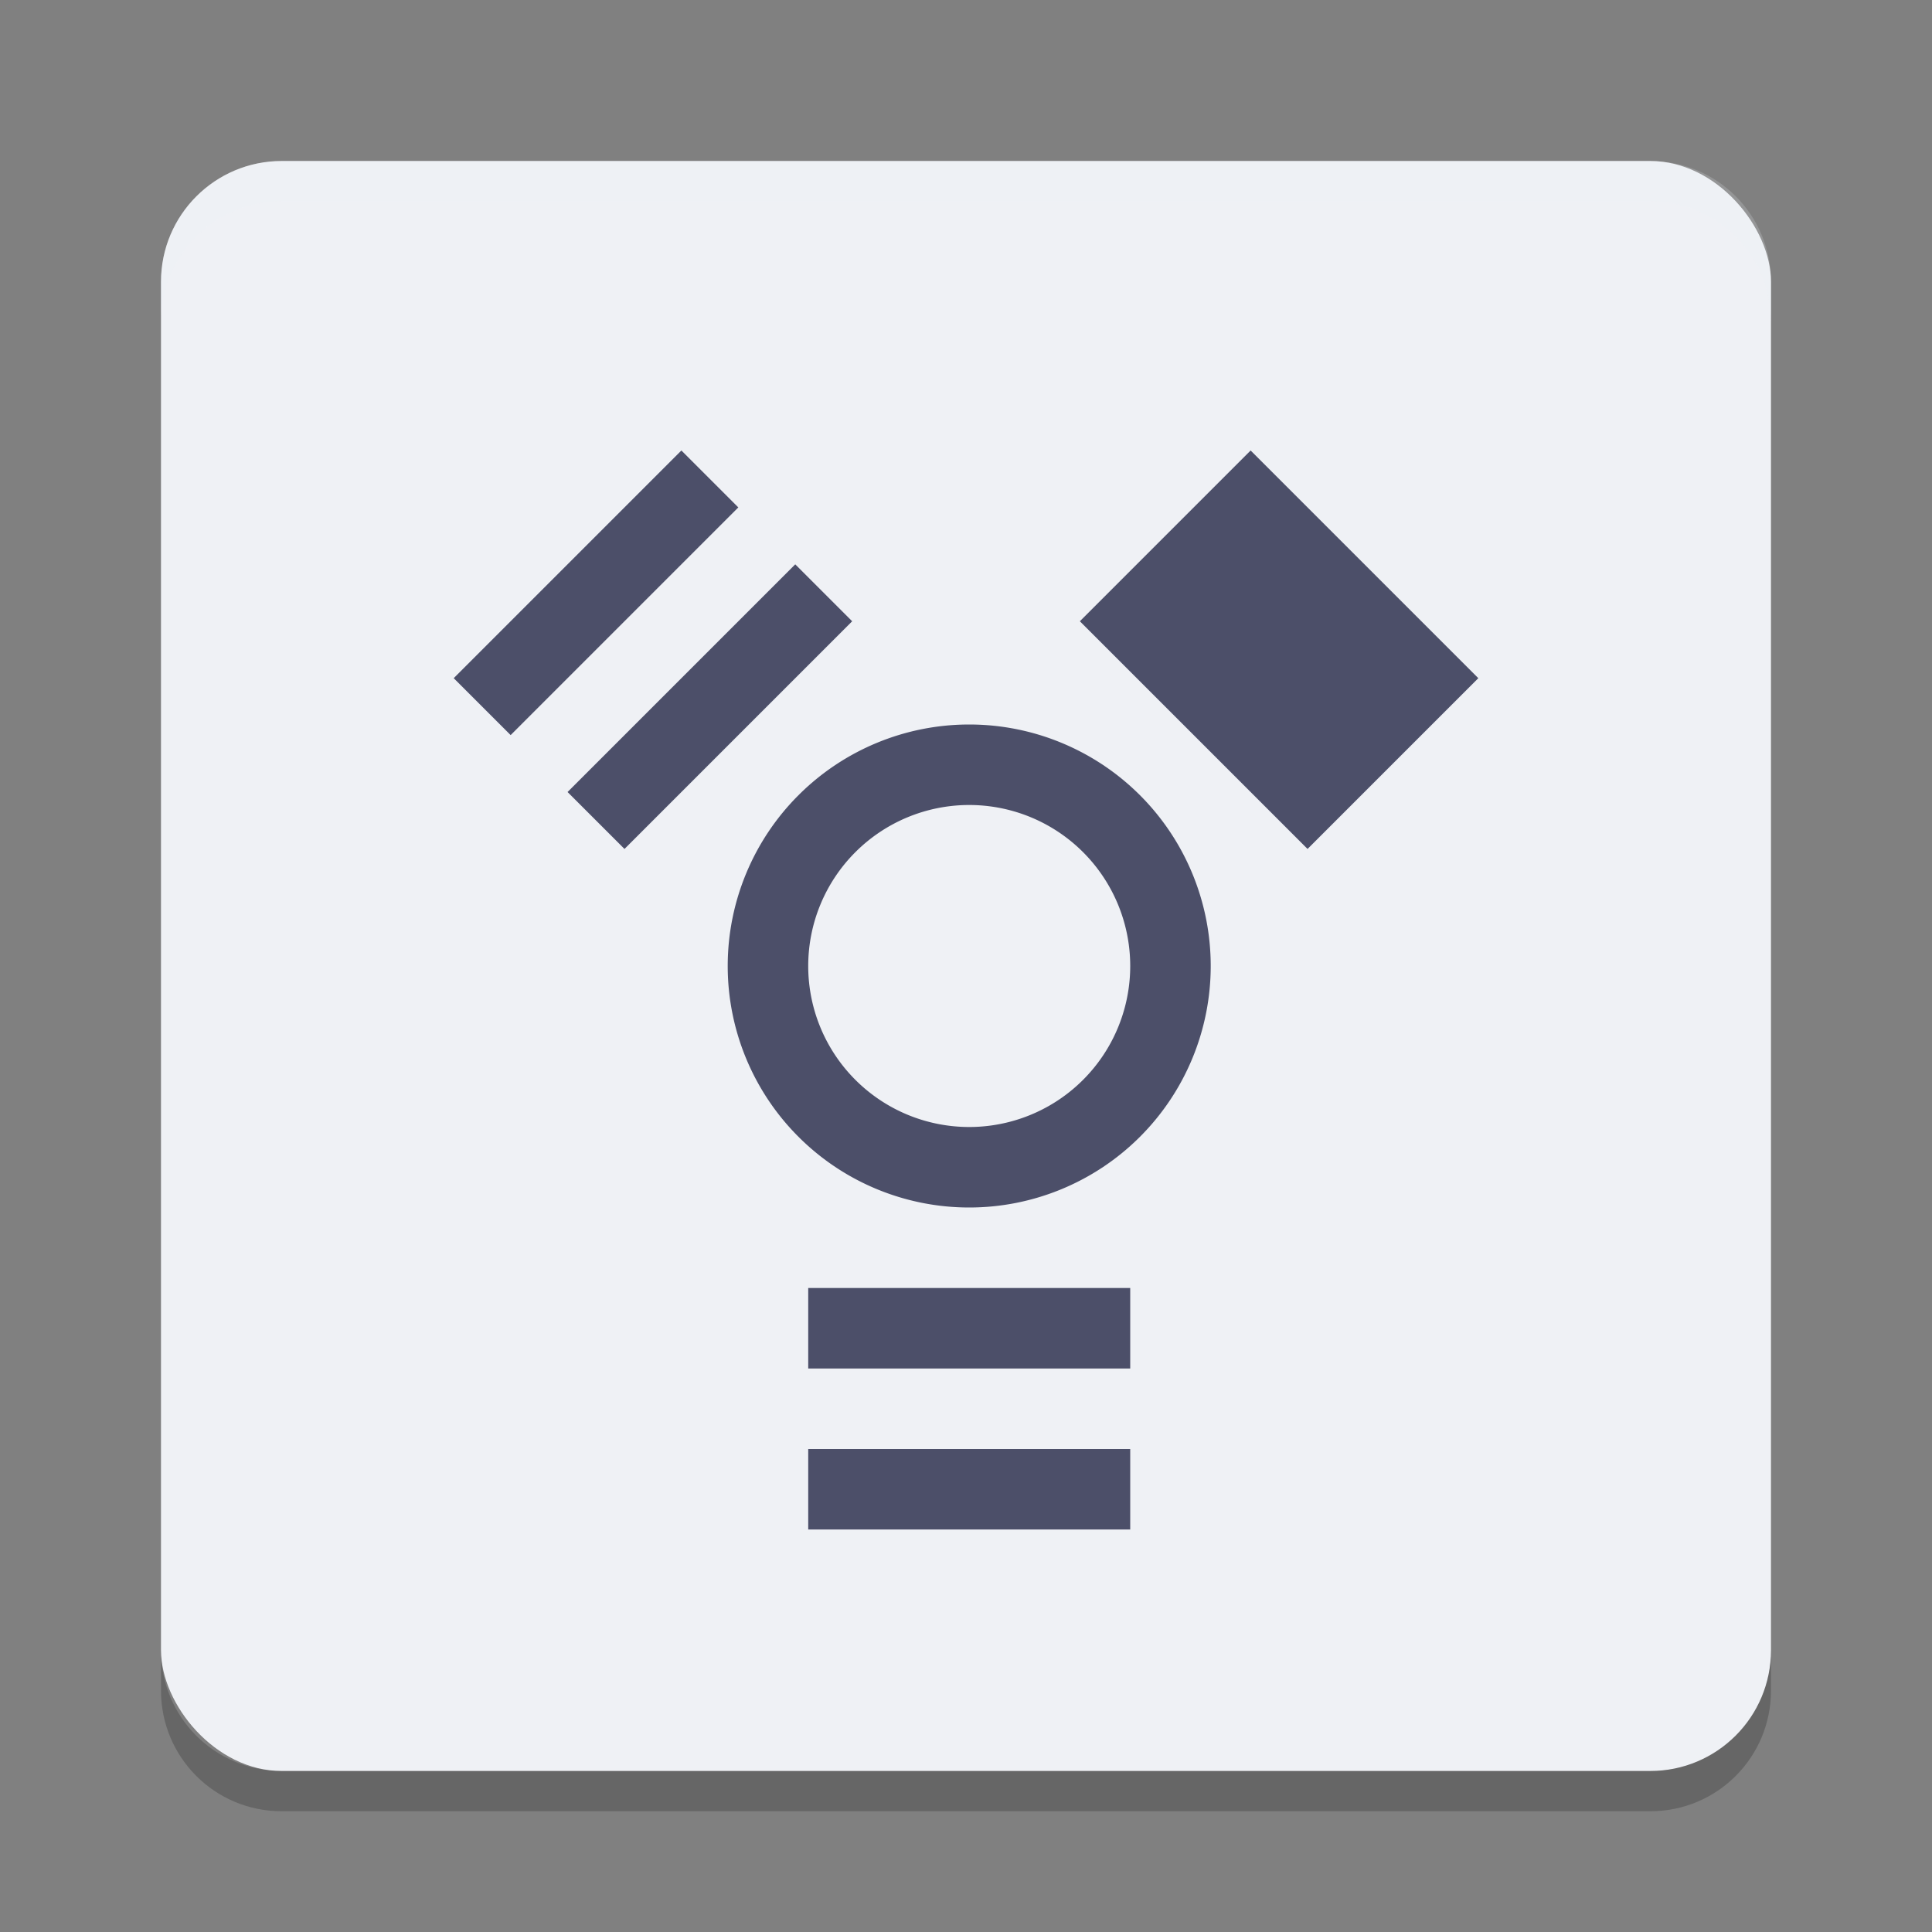<svg xmlns="http://www.w3.org/2000/svg" width="24" height="24" version="1">
 <rect width="100%" height="100%" fill="#808080" stroke="none"/>
 <rect style="fill:#eff1f5" width="20" height="20" x="2" y="2" rx="1.5" ry="1.5"/>
 <path style="opacity:0.2;fill:#eff1f5" d="M 3.5,2 C 2.669,2 2,2.669 2,3.5 V 4 C 2,3.169 2.669,2.5 3.5,2.5 h 17 C 21.331,2.5 22,3.169 22,4 V 3.5 C 22,2.669 21.331,2 20.5,2 Z"/>
 <path style="opacity:0.2" d="M 2,20.5 V 21 c 0,0.831 0.669,1.5 1.5,1.5 h 17 C 21.331,22.5 22,21.831 22,21 V 20.5 C 22,21.331 21.331,22 20.5,22 H 3.5 C 2.669,22 2,21.331 2,20.5 Z"/>
 <g style="fill:#4c4f69" transform="translate(1.04,1)">
  <rect style="fill:#4c4f69" width="4" height="1" x="9" y="15"/>
  <rect style="fill:#4c4f69" width="4" height="1" x="9" y="17"/>
  <path style="fill:#4c4f69" d="m 11,8 a 3,3 0 0 0 -3,3 3,3 0 0 0 3,3 3,3 0 0 0 3,-3 3,3 0 0 0 -3,-3 z m 0,1 a 2,2 0 0 1 2,2 2,2 0 0 1 -2,2 2,2 0 0 1 -2,-2 2,2 0 0 1 2,-2 z"/>
  <rect style="fill:#4c4f69" width="4" height="1" x="-2" y="-11.5" transform="rotate(135)"/>
  <rect style="fill:#4c4f69" width="4" height="1" x="-2" y="-9.5" transform="rotate(135)"/>
  <rect style="fill:#4c4f69" width="4" height="3" x="-17.5" y="4" transform="rotate(-135)"/>
 </g>
</svg>
